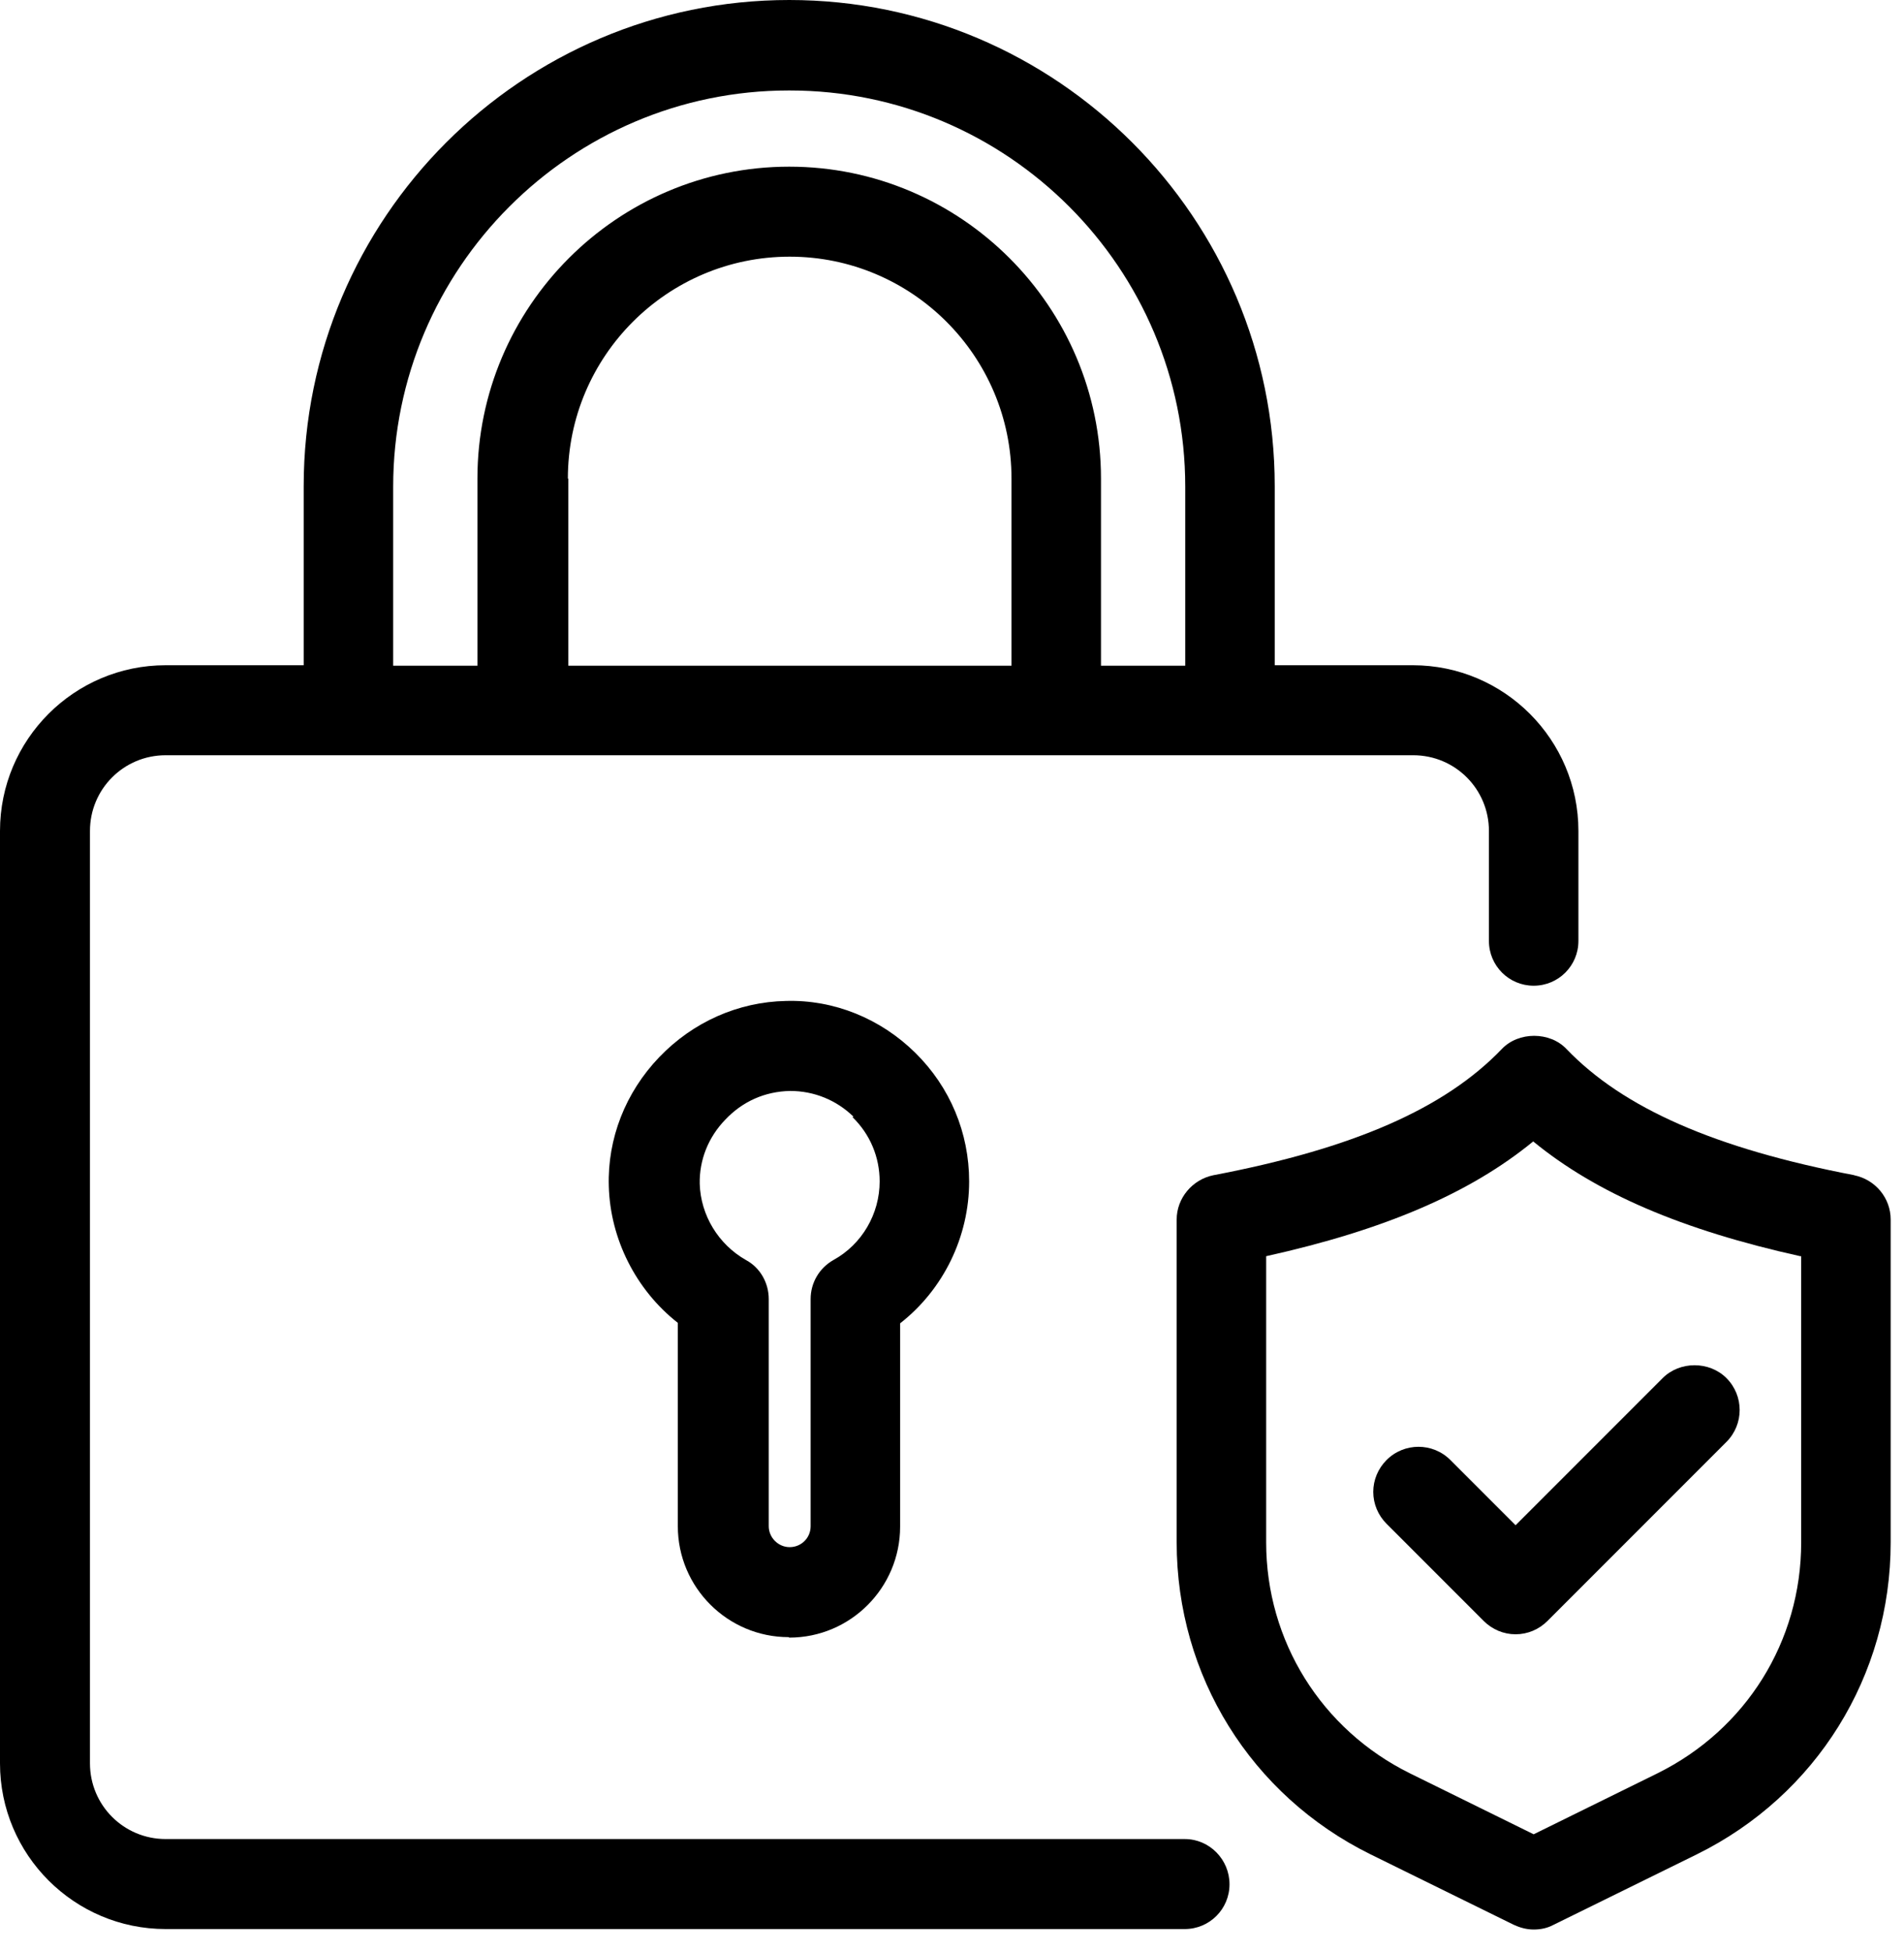 <svg width="40" height="41" viewBox="0 0 40 41" fill="none" xmlns="http://www.w3.org/2000/svg">
<path d="M38.96 24.68C36.03 24.12 34.1 23.27 32.91 22.03C32.56 21.66 31.9 21.66 31.55 22.03C30.35 23.28 28.43 24.12 25.49 24.68C25.05 24.77 24.72 25.16 24.72 25.61V32.39C24.72 35.19 26.28 37.7 28.79 38.94L31.8 40.42C31.93 40.48 32.07 40.52 32.22 40.52C32.37 40.52 32.51 40.49 32.64 40.42L35.65 38.94C38.16 37.7 39.72 35.19 39.72 32.39V25.61C39.72 25.16 39.4 24.77 38.95 24.68H38.96ZM37.84 26.38V32.39C37.84 34.47 36.68 36.32 34.82 37.24L32.22 38.52L29.62 37.24C27.76 36.32 26.6 34.46 26.6 32.39V26.38C29.08 25.83 30.88 25.06 32.21 23.97C33.54 25.06 35.34 25.83 37.82 26.38H37.84Z" fill="currentcolor"/>
<path d="M30.47 30.66C30.1 30.29 29.5 30.29 29.13 30.66C28.95 30.84 28.85 31.08 28.85 31.33C28.85 31.58 28.95 31.82 29.13 32L31.17 34.04C31.35 34.22 31.59 34.32 31.84 34.32C32.09 34.32 32.33 34.22 32.51 34.04L36.27 30.28C36.64 29.91 36.64 29.31 36.27 28.94C35.91 28.58 35.29 28.58 34.93 28.94L31.84 32.03L30.47 30.66Z" fill="currentcolor"/>
<path d="M24.89 38.62H3.48C2.6 38.62 1.89 37.91 1.89 37.03V17.45C1.89 16.57 2.6 15.86 3.48 15.86H29.69C30.57 15.86 31.28 16.57 31.28 17.45V19.76C31.28 20.28 31.7 20.7 32.22 20.7C32.74 20.7 33.16 20.28 33.16 19.76V17.45C33.16 15.53 31.6 13.97 29.68 13.97H26.78V10.21C26.78 4.58 22.2 0 16.58 0C10.96 0 6.38 4.58 6.38 10.21V13.97H3.48C1.56 13.97 0 15.53 0 17.45V37.03C0 38.95 1.56 40.51 3.48 40.51H24.89C25.41 40.51 25.83 40.09 25.83 39.57C25.83 39.05 25.41 38.62 24.89 38.62ZM11.93 10.05C11.93 7.48 14.02 5.39 16.59 5.39C19.16 5.39 21.25 7.48 21.25 10.05V13.98H11.94V10.05H11.93ZM16.59 1.9C21.17 1.9 24.9 5.63 24.9 10.22V13.98H23.13V10.05C23.13 6.44 20.19 3.5 16.58 3.5C12.97 3.5 10.03 6.44 10.03 10.05V13.98H8.26V10.22C8.26 5.64 11.99 1.9 16.57 1.9H16.59Z" fill="currentcolor"/>
<path d="M16.58 34.39C17.87 34.39 18.91 33.34 18.91 32.06V27.79C19.82 27.08 20.36 25.97 20.36 24.81C20.36 23.79 19.96 22.83 19.23 22.11C18.5 21.39 17.52 20.99 16.51 21.02C15.51 21.04 14.56 21.46 13.85 22.2C13.14 22.94 12.76 23.91 12.79 24.91C12.82 26.02 13.36 27.09 14.24 27.78V32.05C14.24 33.34 15.29 34.38 16.57 34.38L16.58 34.39ZM17.91 23.46C18.28 23.82 18.48 24.3 18.48 24.81C18.48 25.49 18.11 26.13 17.51 26.46C17.21 26.63 17.03 26.94 17.03 27.28V32.05C17.03 32.3 16.83 32.49 16.59 32.49C16.35 32.49 16.15 32.29 16.15 32.05V27.28C16.15 26.94 15.97 26.62 15.67 26.46C15.09 26.13 14.72 25.52 14.7 24.86C14.69 24.36 14.88 23.88 15.24 23.51C15.6 23.13 16.07 22.92 16.6 22.91C17.1 22.91 17.57 23.1 17.93 23.45L17.91 23.46Z" fill="currentcolor"/>
</svg>
